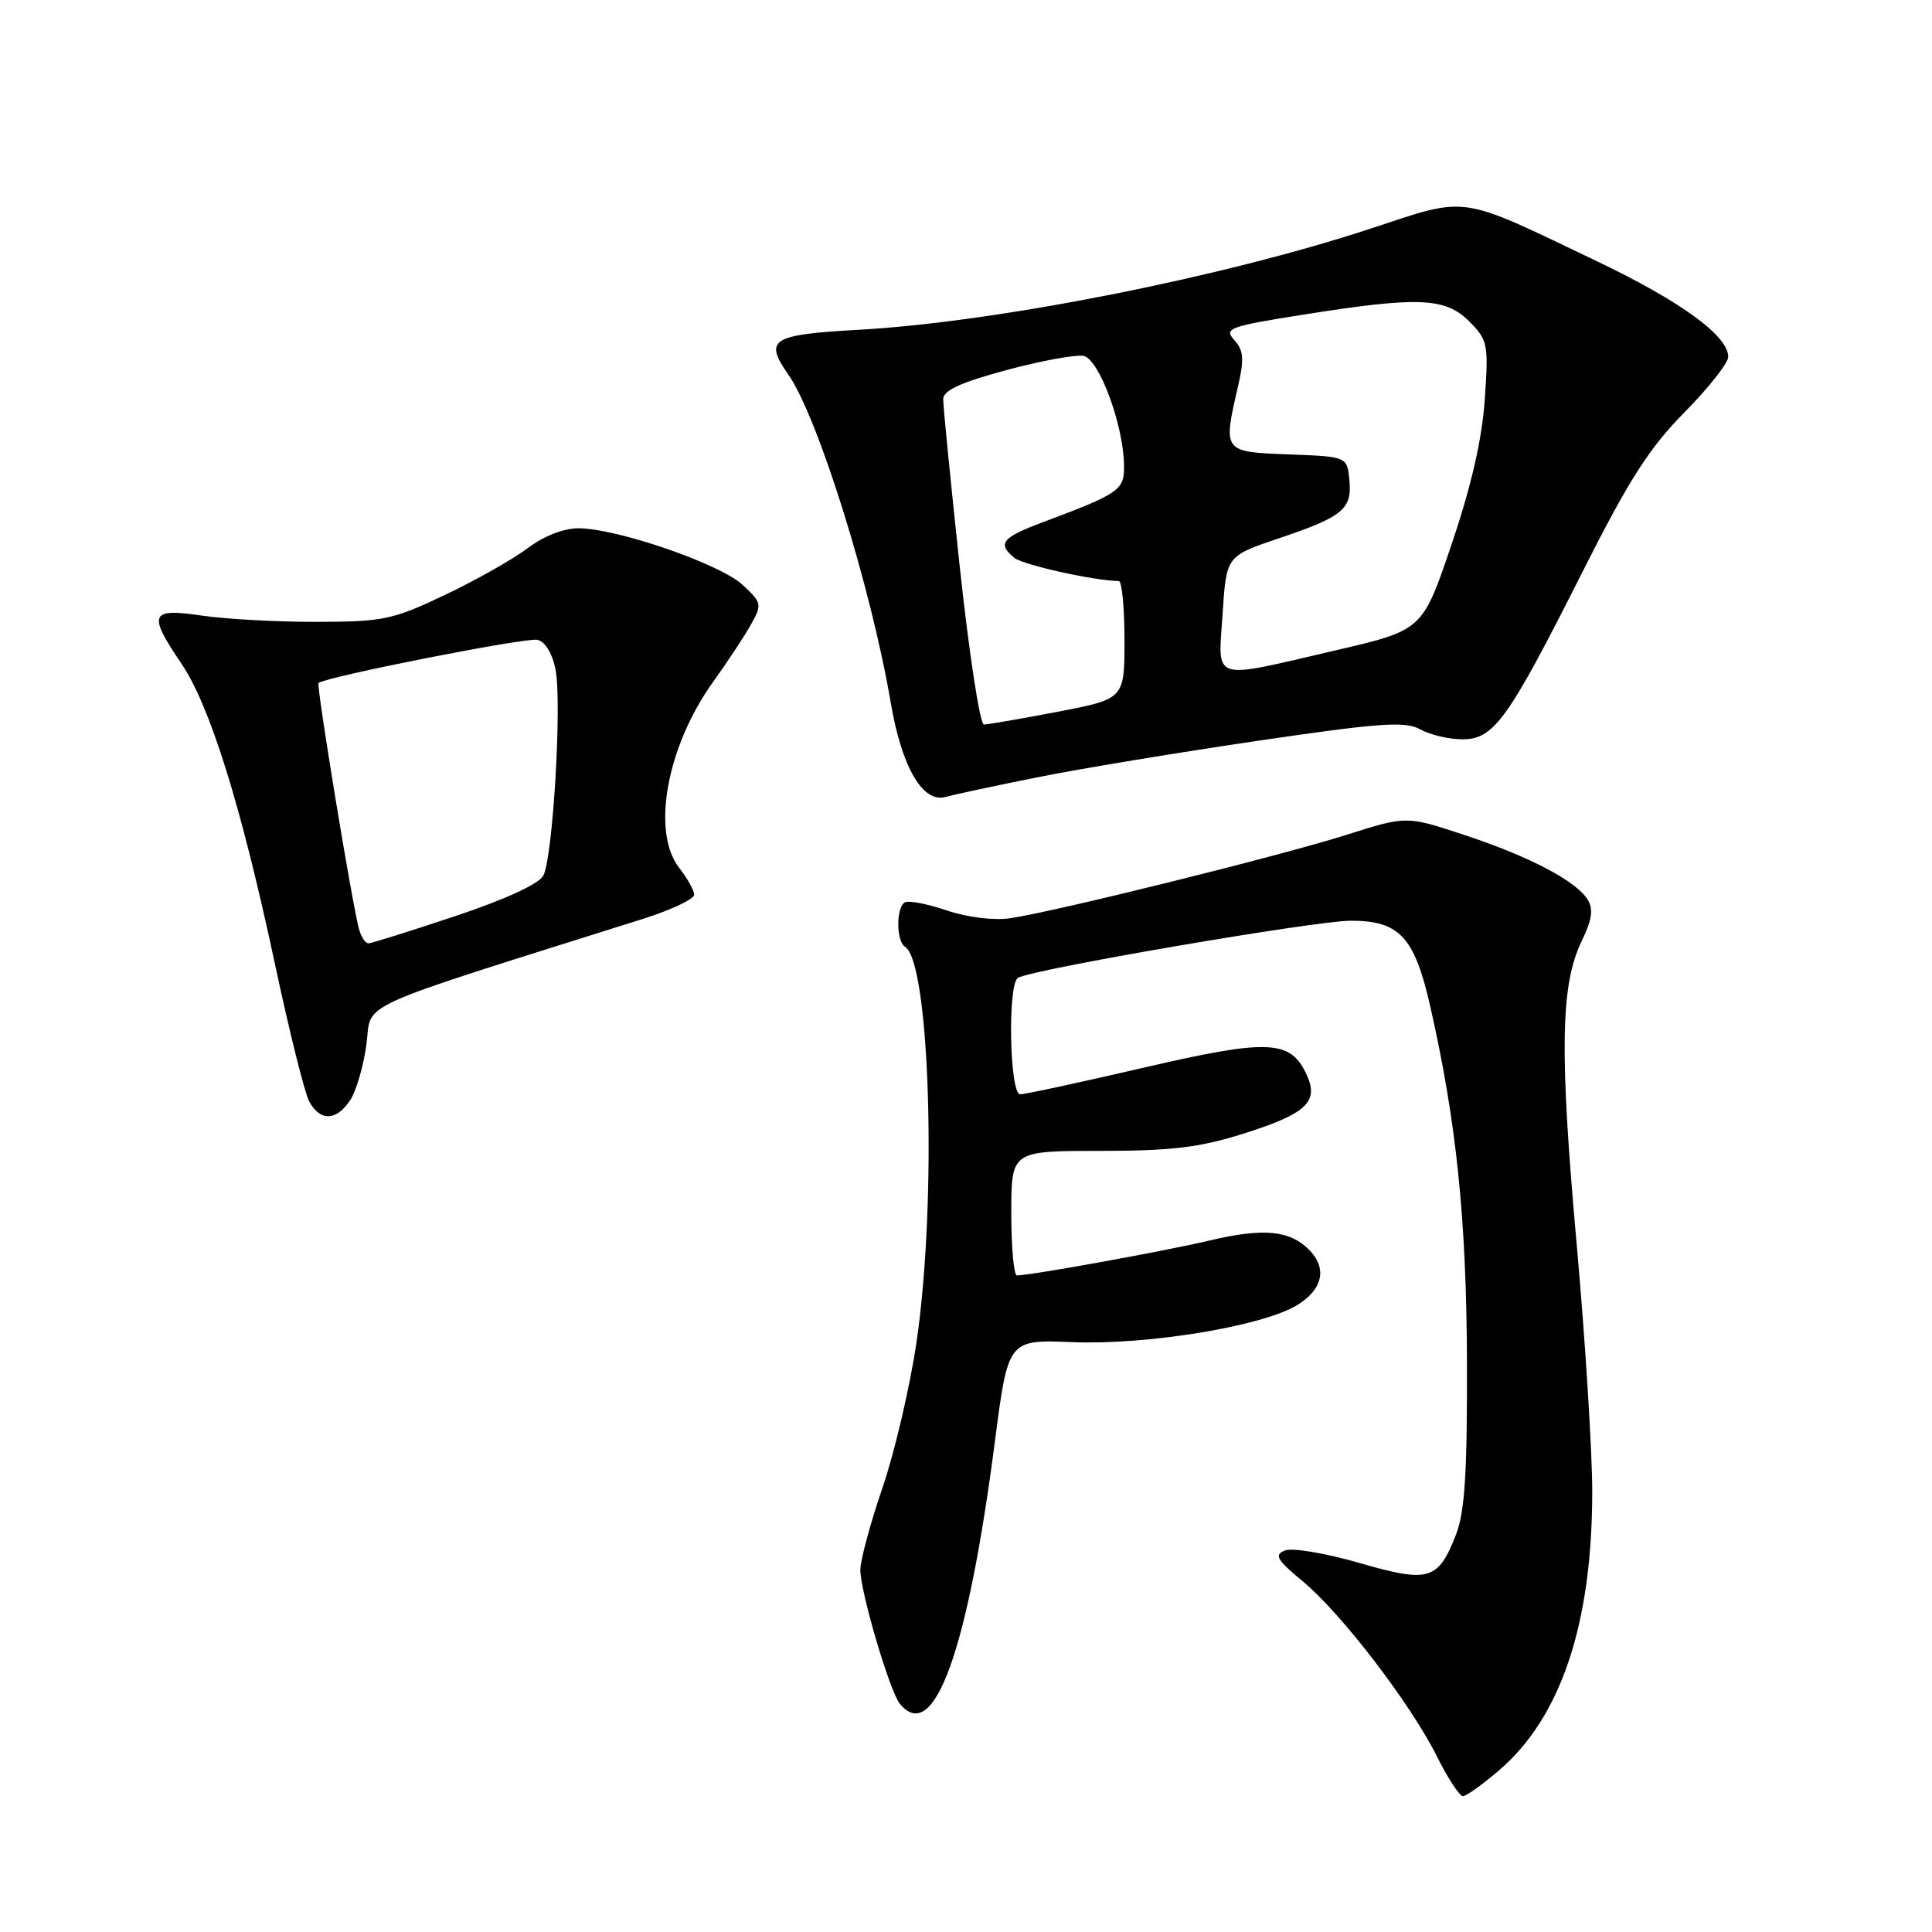 <?xml version="1.0" encoding="UTF-8" standalone="no"?>
<!DOCTYPE svg PUBLIC "-//W3C//DTD SVG 1.1//EN" "http://www.w3.org/Graphics/SVG/1.1/DTD/svg11.dtd" >
<svg xmlns="http://www.w3.org/2000/svg" xmlns:xlink="http://www.w3.org/1999/xlink" version="1.1" viewBox="0 0 256 256">
 <g >
 <path fill="currentColor"
d=" M 198.60 234.61 C 206.81 227.58 210.95 215.27 210.98 197.78 C 210.99 192.44 210.06 177.59 208.91 164.78 C 206.63 139.33 206.77 130.50 209.58 124.70 C 210.96 121.86 211.15 120.46 210.37 119.20 C 208.82 116.71 202.64 113.48 193.98 110.62 C 186.36 108.10 186.36 108.10 178.45 110.61 C 169.59 113.42 139.53 120.87 133.78 121.68 C 131.62 121.98 128.09 121.54 125.40 120.62 C 122.84 119.75 120.36 119.28 119.88 119.58 C 118.72 120.29 118.75 124.73 119.92 125.45 C 123.25 127.51 124.18 159.24 121.44 177.86 C 120.58 183.71 118.56 192.38 116.94 197.12 C 115.32 201.86 114.00 206.76 114.00 208.01 C 114.00 210.92 117.89 224.10 119.23 225.75 C 123.73 231.27 128.21 218.92 131.83 191.00 C 133.58 177.50 133.58 177.50 142.06 177.84 C 152.04 178.24 167.26 175.74 171.87 172.94 C 175.30 170.84 175.90 168.04 173.43 165.57 C 170.86 163.01 167.40 162.69 160.25 164.38 C 154.17 165.81 136.62 168.99 134.75 169.00 C 134.34 169.00 134.00 165.29 134.00 160.75 C 134.00 152.50 134.00 152.50 145.75 152.50 C 155.14 152.50 158.93 152.05 164.62 150.26 C 173.07 147.60 174.79 146.03 173.16 142.45 C 171.02 137.75 168.15 137.62 151.55 141.47 C 143.20 143.41 135.83 145.00 135.18 145.00 C 133.77 145.00 133.49 130.43 134.88 129.57 C 136.70 128.45 174.28 122.00 179.01 122.00 C 185.42 122.00 187.42 124.15 189.50 133.28 C 192.99 148.63 194.32 161.56 194.38 180.50 C 194.42 195.37 194.10 200.36 192.89 203.44 C 190.54 209.41 189.33 209.76 180.09 207.09 C 175.67 205.81 171.26 205.07 170.29 205.44 C 168.79 206.02 169.15 206.65 172.64 209.55 C 177.76 213.80 186.93 225.77 190.41 232.75 C 191.85 235.64 193.40 238.00 193.84 238.00 C 194.28 238.00 196.42 236.47 198.60 234.61 Z  M 46.42 145.75 C 47.22 144.51 48.19 141.17 48.56 138.33 C 49.30 132.64 46.17 134.06 85.25 121.74 C 88.96 120.56 91.99 119.13 91.98 118.55 C 91.97 117.97 91.08 116.38 90.00 115.00 C 86.28 110.24 88.34 98.92 94.50 90.34 C 96.41 87.68 98.67 84.26 99.52 82.73 C 101.00 80.09 100.95 79.86 98.38 77.48 C 95.40 74.71 81.70 70.00 76.64 70.00 C 74.68 70.00 72.03 71.04 69.94 72.62 C 68.05 74.06 63.12 76.85 59.00 78.81 C 52.05 82.12 50.81 82.38 42.00 82.40 C 36.77 82.41 29.91 82.04 26.75 81.57 C 19.87 80.55 19.55 81.31 24.05 87.95 C 27.83 93.53 31.98 106.85 36.42 127.69 C 38.32 136.60 40.36 144.81 40.97 145.94 C 42.41 148.63 44.59 148.55 46.42 145.75 Z  M 137.50 102.99 C 143.00 101.88 156.12 99.71 166.66 98.16 C 182.85 95.78 186.19 95.54 188.16 96.63 C 189.45 97.35 191.94 97.95 193.70 97.96 C 197.92 98.01 199.75 95.49 209.56 76.03 C 215.83 63.58 218.50 59.40 223.18 54.66 C 226.38 51.42 229.00 48.10 229.00 47.28 C 229.00 44.51 222.74 39.94 211.61 34.62 C 193.07 25.75 194.69 25.98 181.71 30.26 C 162.03 36.75 132.01 42.69 113.75 43.70 C 102.19 44.34 101.20 44.98 104.45 49.62 C 108.37 55.21 115.43 77.83 118.03 93.12 C 119.49 101.67 122.26 106.44 125.30 105.60 C 126.51 105.26 132.00 104.09 137.50 102.99 Z  M 47.61 123.25 C 46.78 120.54 41.88 90.78 42.21 90.50 C 43.18 89.67 69.81 84.42 71.23 84.78 C 72.27 85.05 73.21 86.62 73.62 88.77 C 74.47 93.31 73.25 113.66 71.99 116.03 C 71.39 117.14 66.90 119.20 60.26 121.41 C 54.34 123.39 49.19 125.00 48.82 125.00 C 48.44 125.00 47.90 124.21 47.61 123.25 Z  M 127.19 75.25 C 125.96 63.84 124.97 53.78 124.98 52.89 C 124.99 51.73 127.30 50.67 133.35 49.04 C 137.94 47.81 142.54 46.96 143.57 47.16 C 145.62 47.55 148.83 56.18 148.94 61.59 C 149.01 64.94 148.43 65.35 138.25 69.17 C 132.74 71.24 132.11 72.01 134.40 73.91 C 135.52 74.85 145.07 76.97 148.25 76.99 C 148.66 77.00 149.00 80.51 149.00 84.81 C 149.00 92.61 149.00 92.61 140.16 94.31 C 135.30 95.24 130.90 96.00 130.37 96.00 C 129.85 96.00 128.42 86.66 127.19 75.25 Z  M 162.00 81.34 C 162.50 73.68 162.50 73.68 169.37 71.36 C 177.96 68.47 179.18 67.47 178.80 63.59 C 178.50 60.50 178.50 60.50 170.75 60.21 C 162.01 59.88 162.03 59.91 164.06 51.12 C 164.88 47.57 164.78 46.41 163.55 45.06 C 162.15 43.51 162.84 43.25 172.77 41.68 C 187.97 39.27 191.51 39.42 194.68 42.59 C 197.14 45.05 197.25 45.58 196.74 52.94 C 196.38 58.18 194.96 64.40 192.35 72.10 C 188.50 83.50 188.50 83.50 177.00 86.17 C 160.24 90.06 161.41 90.44 162.00 81.34 Z "/>
</g>
</svg>